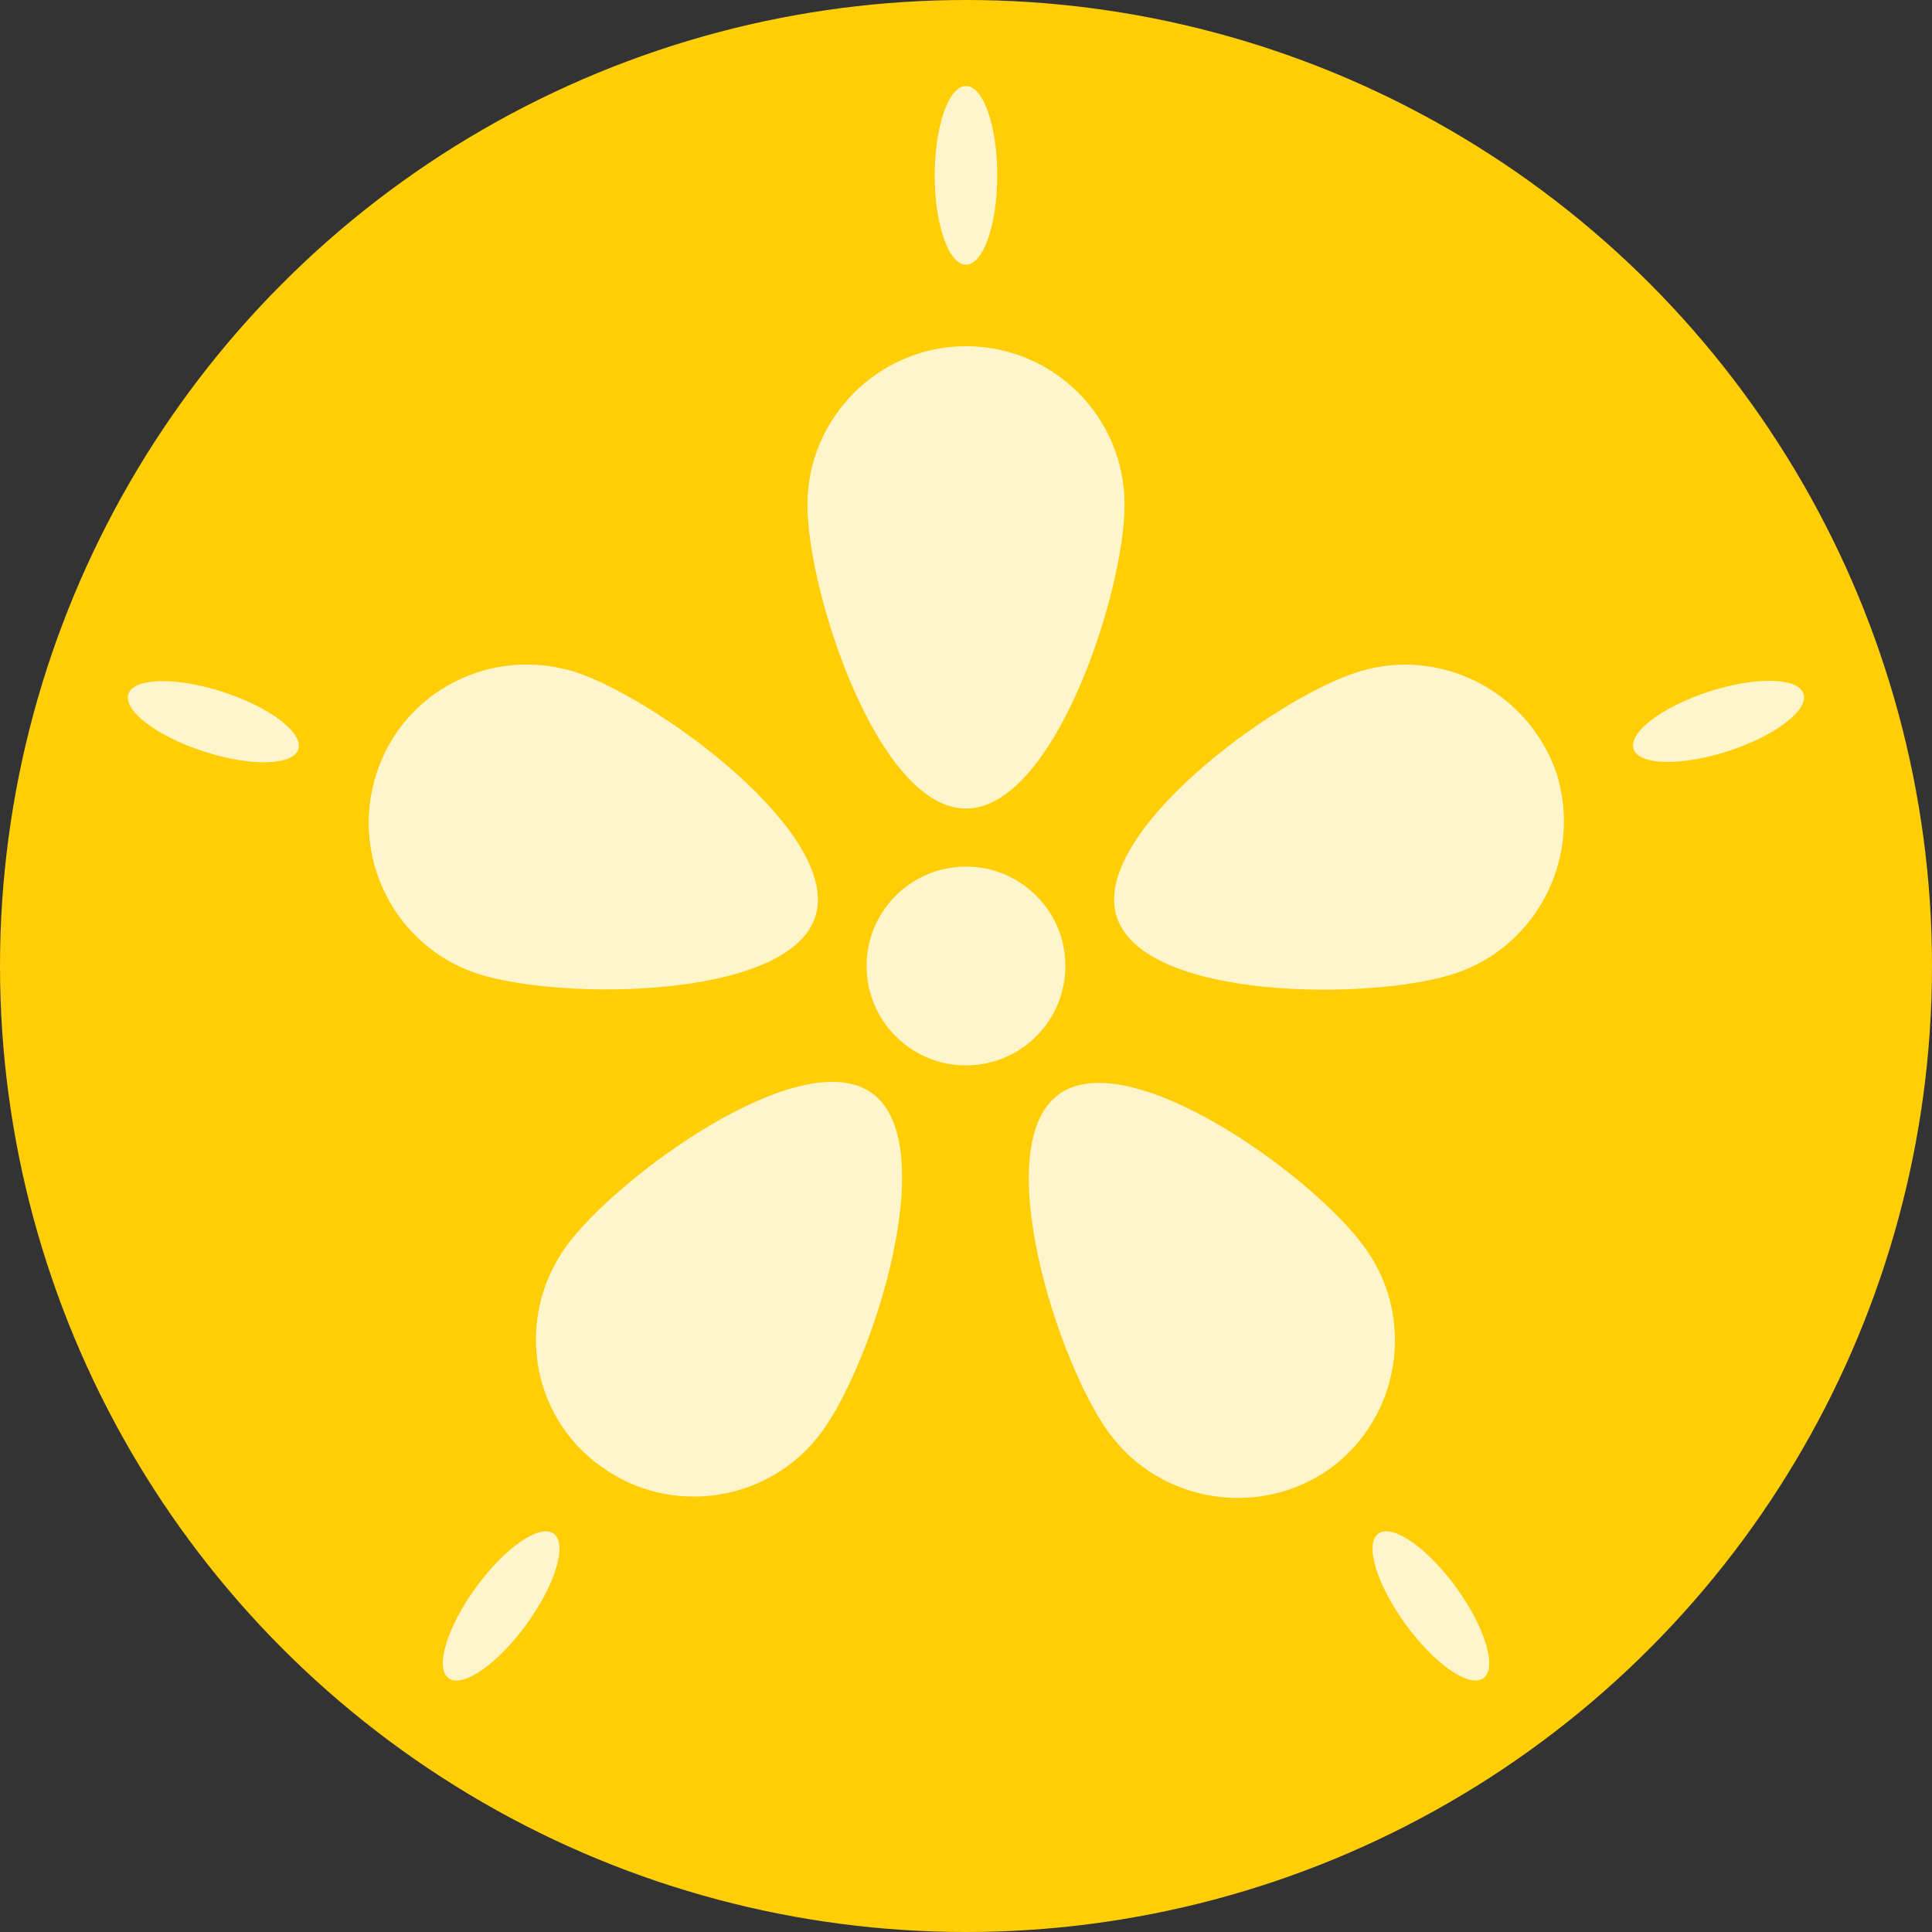 <?xml version="1.0" encoding="utf-8"?>
<!-- Generator: Adobe Illustrator 19.2.1, SVG Export Plug-In . SVG Version: 6.00 Build 0)  -->
<svg version="1.1" id="Layer_1" xmlns="http://www.w3.org/2000/svg" xmlns:xlink="http://www.w3.org/1999/xlink" x="0px" y="0px"
	 viewBox="0 0 173 173" style="enable-background:new 0 0 173 173;" xml:space="preserve">
<rect x="0" y="0" width="173" height="173" fill="#333333" stroke="none"/>
<style type="text/css">
	.st0{fill:#FFCE06;}
	.st1{fill:#FFF5CB;}
</style>
<circle class="st0" cx="86.5" cy="86.5" r="86.5"/>
<circle class="st1" cx="86.5" cy="86.5" r="8.9"/>
<path class="st1" d="M100.7,45.2c0,7.8-6.3,27.2-14.2,27.2S72.3,53,72.3,45.2S78.7,31,86.5,31S100.7,37.3,100.7,45.2z"/>
<path class="st1" d="M130.2,87.2c-7.4,2.4-27.8,2.4-30.2-5.1c-2.4-7.4,14-19.5,21.5-21.9c7.4-2.4,15.4,1.7,17.9,9.1
	C141.7,76.8,137.6,84.8,130.2,87.2z"/>
<path class="st1" d="M99.3,128.3c-4.6-6.3-10.8-25.7-4.5-30.3c6.3-4.6,22.8,7.3,27.4,13.7c4.6,6.3,3.2,15.2-3.1,19.8
	C112.8,136,103.9,134.6,99.3,128.3z"/>
<path class="st1" d="M50.7,111.6c4.6-6.3,21.1-18.3,27.4-13.7c6.3,4.6,0.1,24-4.5,30.3c-4.6,6.3-13.5,7.7-19.8,3.1
	C47.5,126.8,46.1,118,50.7,111.6z"/>
<path class="st1" d="M51.6,60.2C59,62.7,75.4,74.7,73,82.1c-2.4,7.4-22.8,7.5-30.2,5.1c-7.4-2.4-11.5-10.4-9.1-17.9
	S44.1,57.8,51.6,60.2z"/>
<ellipse class="st1" cx="86.5" cy="15.7" rx="2.8" ry="8"/>
<ellipse transform="matrix(0.951 -0.309 0.309 0.951 -12.433 50.714)" class="st1" cx="153.9" cy="64.6" rx="8" ry="2.8"/>
<ellipse transform="matrix(0.809 -0.588 0.588 0.809 -60.06 102.787)" class="st1" cx="128.1" cy="143.8" rx="2.8" ry="8"/>
<ellipse transform="matrix(0.588 -0.809 0.809 0.588 -97.859 95.573)" class="st1" cx="44.9" cy="143.8" rx="8" ry="2.8"/>
<ellipse transform="matrix(0.309 -0.951 0.951 0.309 -48.233 62.827)" class="st1" cx="19.1" cy="64.6" rx="2.8" ry="8"/>
</svg>
